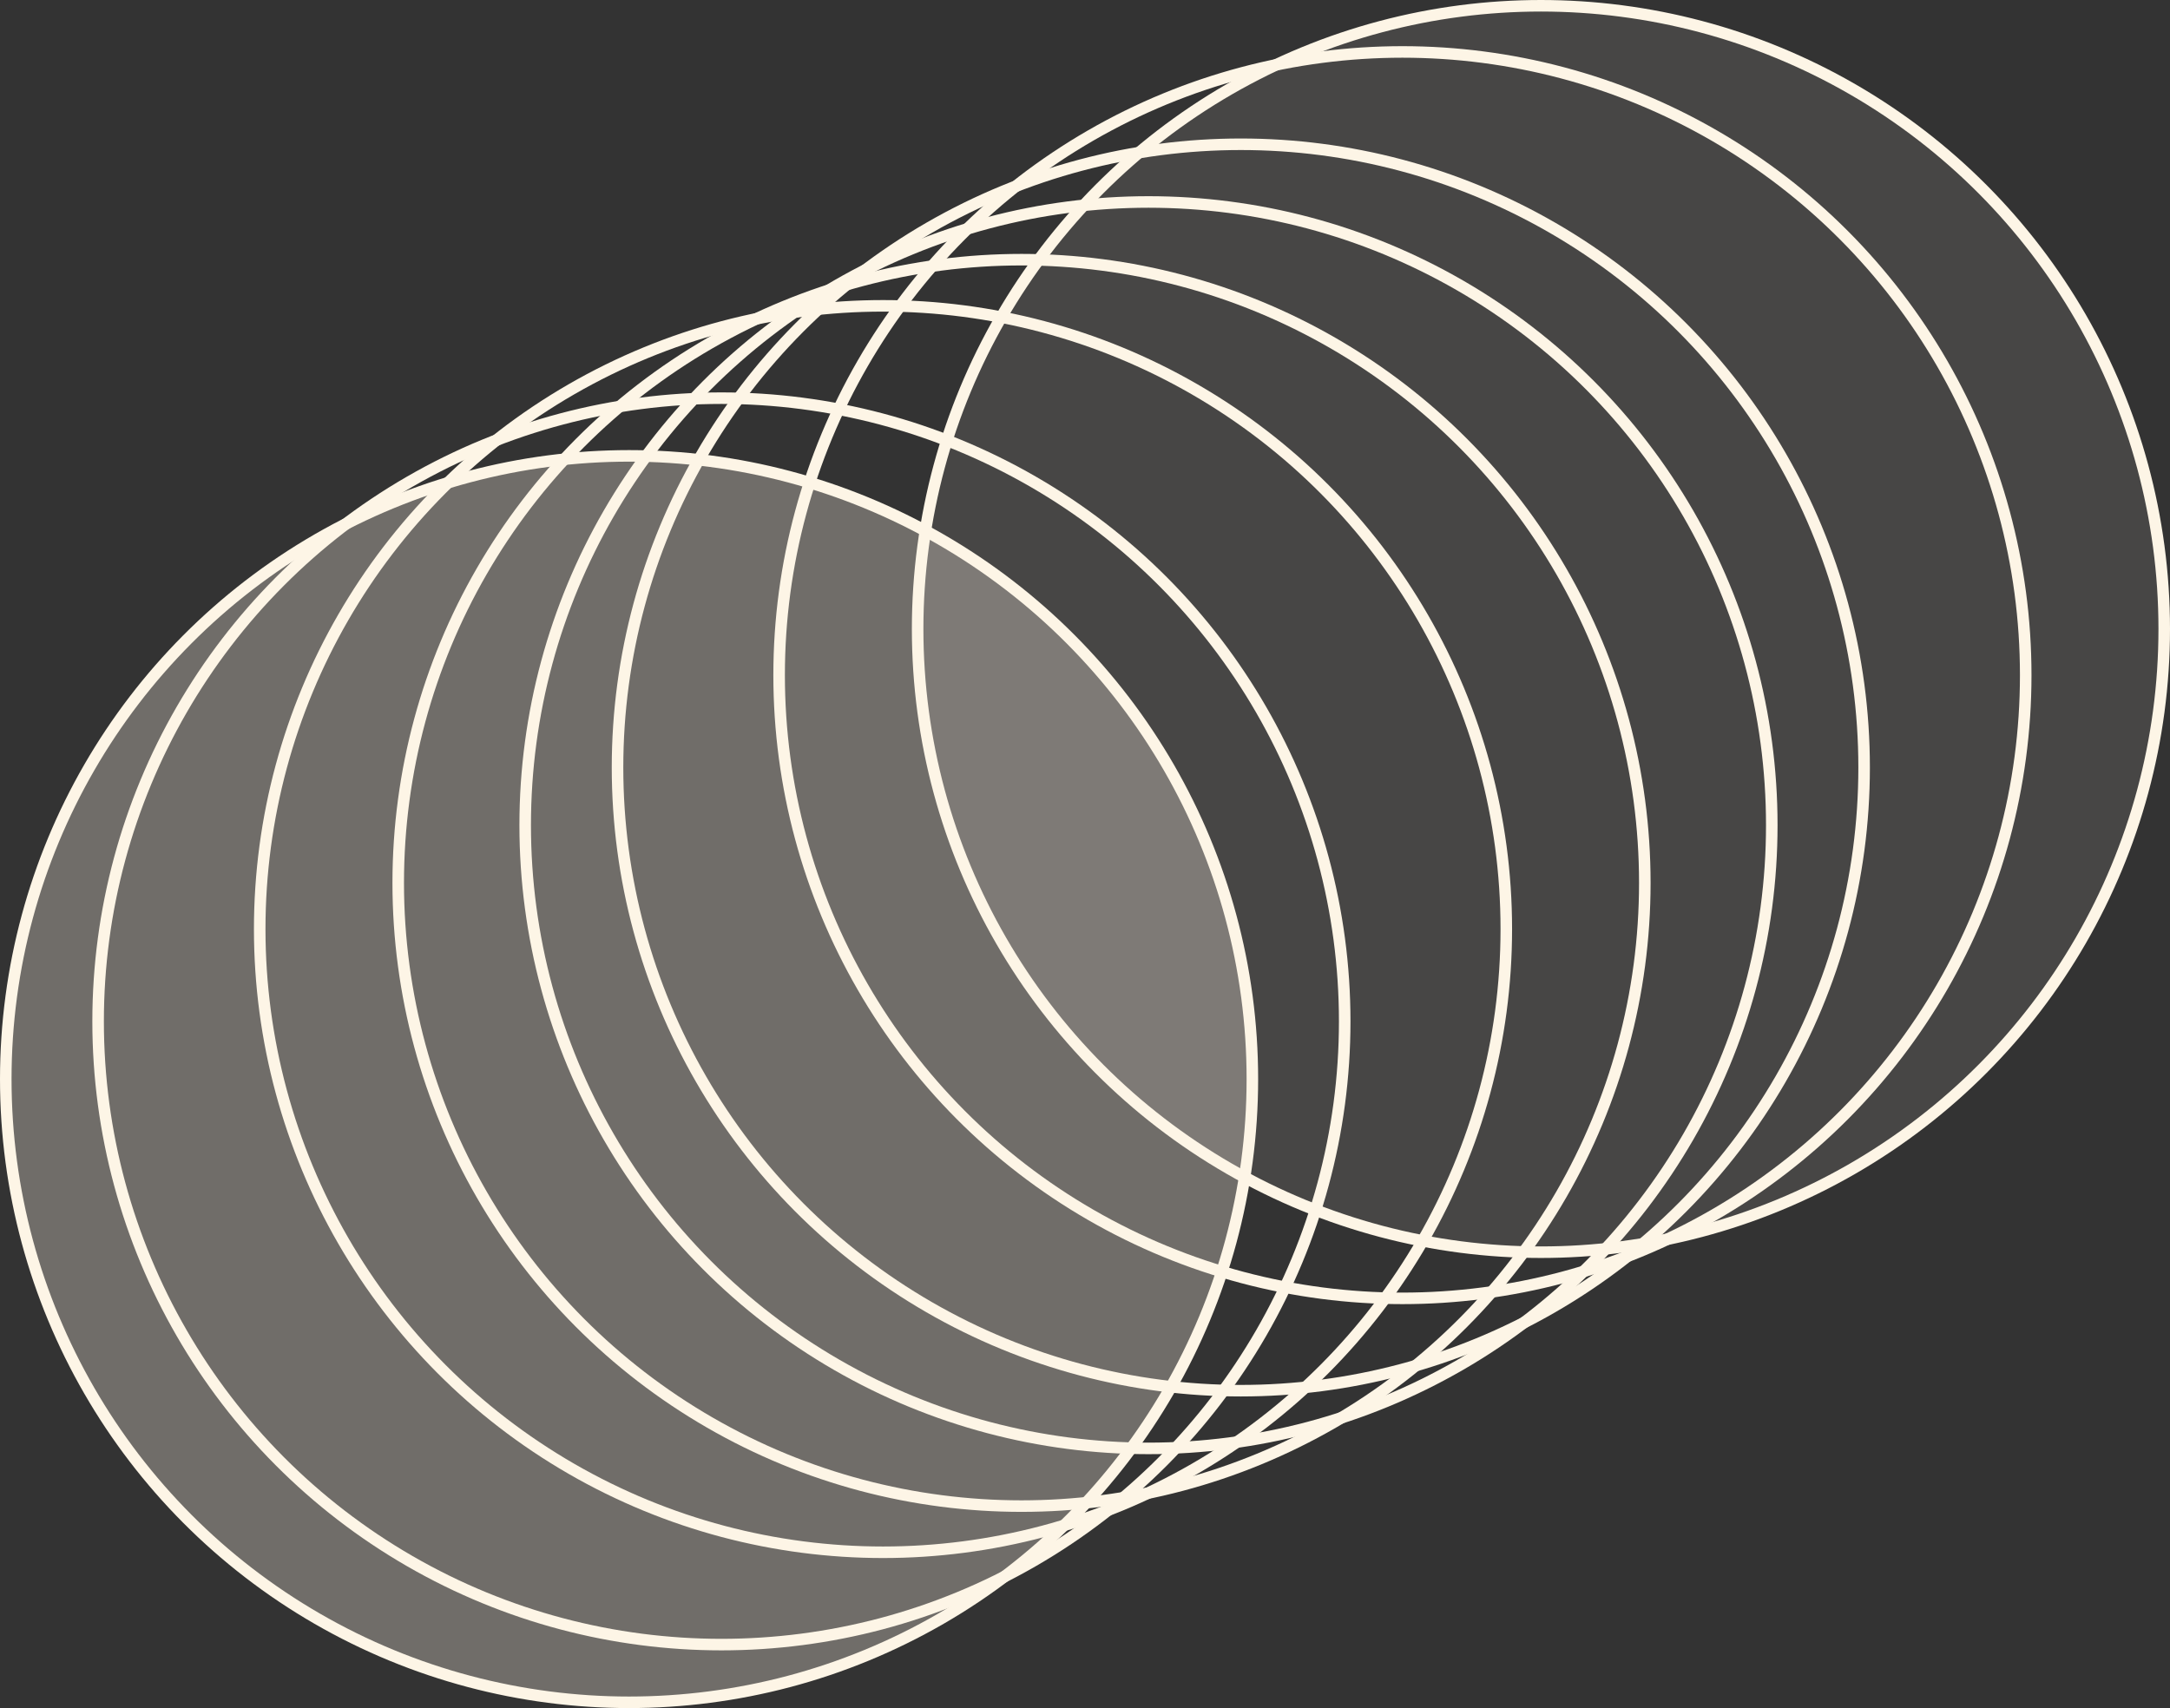 <svg width="188" height="148" viewBox="0 0 188 148" fill="none" xmlns="http://www.w3.org/2000/svg">
<rect x="0" y="0" width="188" height="148" fill="#333333" stroke="none"/>
<circle cx="54.5" cy="93.5" r="54" fill="#FDF5E6" fill-opacity="0.3" stroke="#FDF5E6"/>
<circle cx="99.5" cy="71.5" r="54" stroke="#FDF5E6"/>
<circle cx="62.5" cy="88.5" r="54" stroke="#FDF5E6"/>
<circle cx="107.5" cy="66.5" r="54" stroke="#FDF5E6"/>
<circle cx="76.5" cy="80.5" r="54" stroke="#FDF5E6"/>
<circle cx="121.5" cy="58.5" r="54" stroke="#FDF5E6"/>
<circle cx="88.5" cy="76.5" r="54" stroke="#FDF5E6"/>
<circle cx="133.5" cy="54.5" r="54" fill="#FDF5E6" fill-opacity="0.1" stroke="#FDF5E6"/>
</svg>
